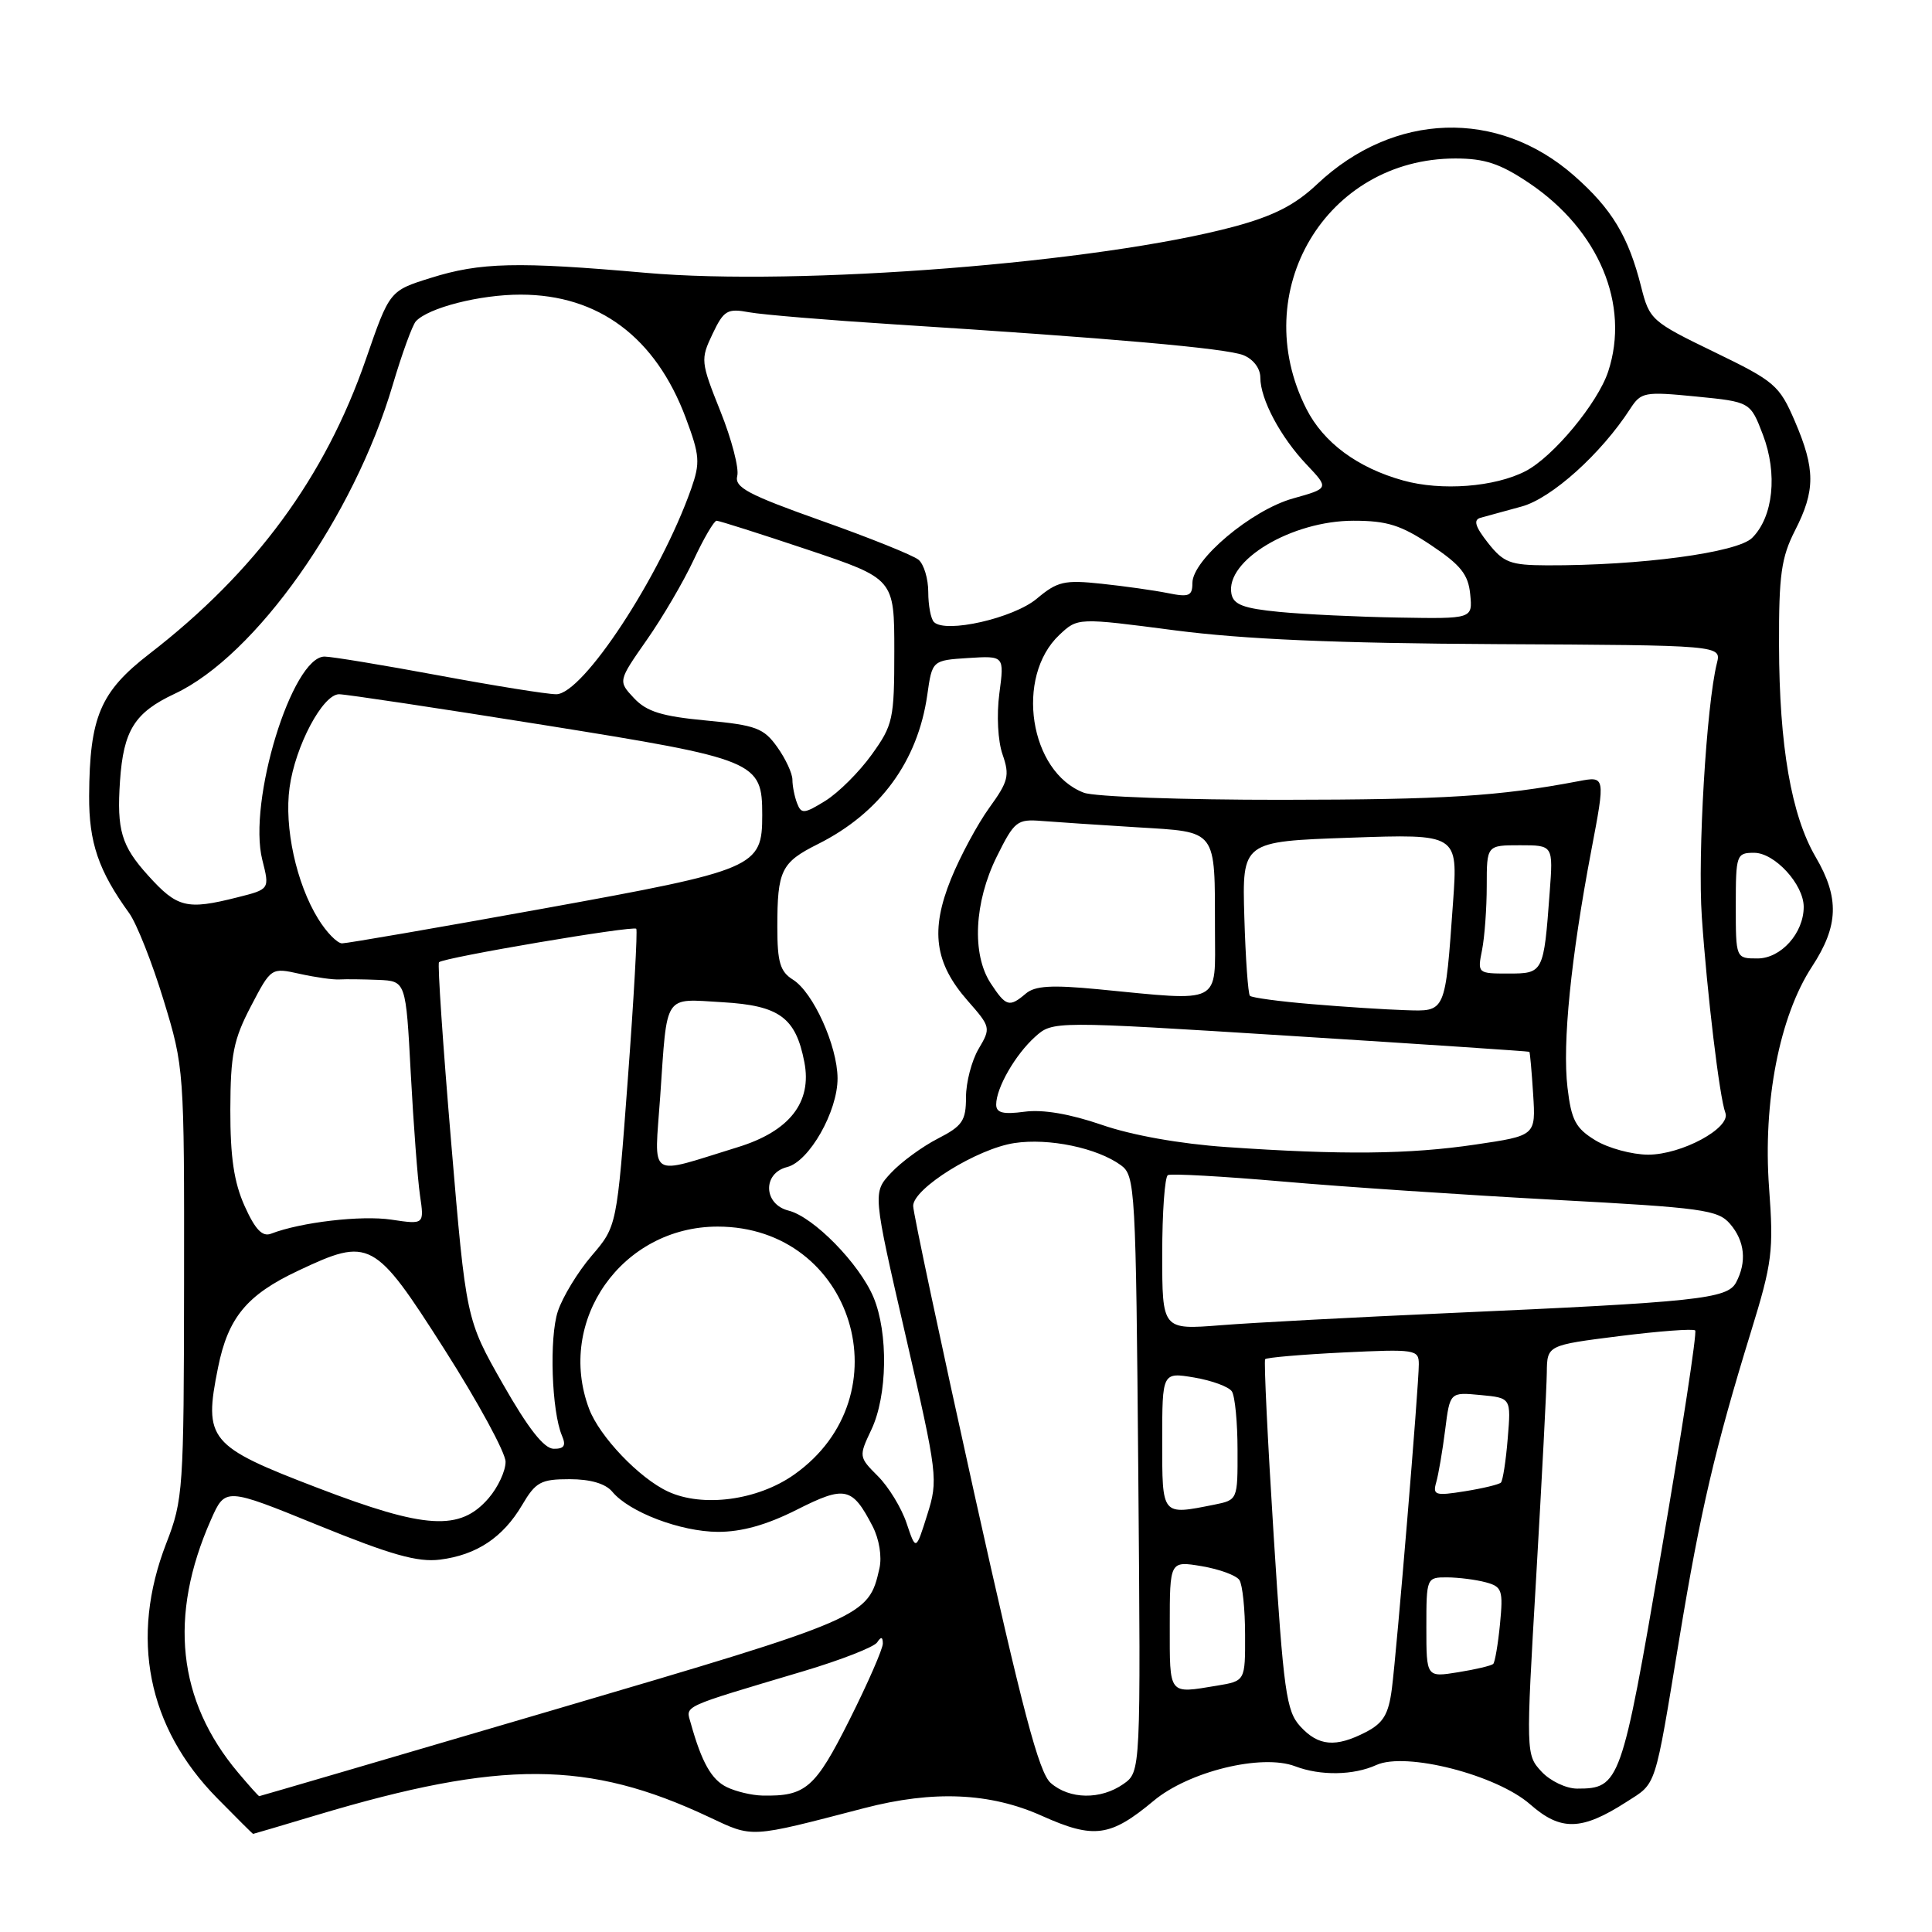<?xml version="1.0" encoding="UTF-8" standalone="no"?>
<!DOCTYPE svg PUBLIC "-//W3C//DTD SVG 1.1//EN" "http://www.w3.org/Graphics/SVG/1.1/DTD/svg11.dtd" >
<svg xmlns="http://www.w3.org/2000/svg" xmlns:xlink="http://www.w3.org/1999/xlink" version="1.1" viewBox="0 0 256 256">
 <g >
 <path fill="currentColor"
d=" M 41.96 240.51 C 66.44 233.18 77.96 233.24 93.93 240.76 C 99.84 243.54 99.17 243.58 114.50 239.59 C 123.68 237.20 131.21 237.53 138.08 240.62 C 144.95 243.70 147.13 243.40 152.86 238.62 C 157.52 234.72 167.19 232.36 171.61 234.04 C 174.97 235.32 179.35 235.25 182.38 233.87 C 186.28 232.10 198.29 235.17 202.76 239.09 C 206.81 242.65 209.57 242.58 215.49 238.78 C 219.56 236.17 219.19 237.32 222.54 217.00 C 225.32 200.17 227.26 191.89 232.00 176.50 C 234.84 167.29 235.03 165.78 234.41 157.37 C 233.58 146.03 235.79 134.66 240.10 128.08 C 243.63 122.69 243.76 118.97 240.58 113.55 C 237.36 108.04 235.76 98.84 235.73 85.50 C 235.70 76.18 236.03 73.86 237.85 70.29 C 240.56 64.99 240.55 62.16 237.83 55.82 C 235.77 51.04 235.18 50.53 227.12 46.63 C 218.84 42.62 218.56 42.37 217.46 38.00 C 215.78 31.33 213.58 27.68 208.59 23.29 C 198.48 14.39 184.67 14.84 174.53 24.40 C 171.61 27.16 168.77 28.61 163.55 30.02 C 145.75 34.81 105.89 37.95 85.56 36.15 C 68.54 34.65 63.64 34.76 57.06 36.83 C 51.62 38.53 51.62 38.53 48.48 47.61 C 43.08 63.22 33.83 75.80 19.78 86.65 C 13.28 91.67 11.87 95.00 11.81 105.47 C 11.78 111.64 13.05 115.38 17.12 121.00 C 18.11 122.38 20.16 127.55 21.67 132.50 C 24.40 141.43 24.42 141.73 24.39 170.00 C 24.36 197.42 24.27 198.73 22.03 204.50 C 17.18 217.01 19.54 228.87 28.76 238.25 C 31.33 240.86 33.47 243.00 33.54 243.00 C 33.60 243.00 37.39 241.88 41.96 240.51 Z  M 31.55 234.88 C 23.51 225.33 22.31 214.13 27.95 201.38 C 29.85 197.09 29.85 197.09 42.17 202.11 C 51.78 206.02 55.33 207.03 58.29 206.66 C 63.15 206.05 66.64 203.73 69.18 199.43 C 70.98 196.37 71.66 196.00 75.48 196.00 C 78.24 196.00 80.24 196.59 81.13 197.66 C 83.37 200.37 90.17 202.95 95.11 202.98 C 98.26 202.99 101.57 202.07 105.57 200.05 C 111.99 196.81 112.92 197.02 115.63 202.25 C 116.50 203.94 116.88 206.26 116.53 207.82 C 115.08 214.25 114.73 214.40 73.47 226.54 C 52.05 232.84 34.44 238.00 34.35 238.00 C 34.25 238.00 33.00 236.60 31.55 234.88 Z  M 96.32 236.81 C 94.28 235.83 92.98 233.53 91.53 228.34 C 90.86 225.95 90.00 226.35 106.50 221.43 C 111.45 219.95 115.83 218.24 116.23 217.62 C 116.75 216.83 116.97 216.88 116.98 217.77 C 116.99 218.47 115.00 223.02 112.56 227.89 C 108.00 236.97 106.76 238.04 101.00 237.92 C 99.62 237.89 97.52 237.39 96.32 236.81 Z  M 139.22 236.25 C 137.66 234.88 135.48 226.62 129.11 197.95 C 124.65 177.84 121.00 160.67 121.00 159.79 C 121.00 157.47 129.49 152.20 134.42 151.46 C 139.00 150.77 145.39 152.11 148.53 154.40 C 150.42 155.78 150.51 157.40 150.83 195.31 C 151.16 234.77 151.16 234.77 148.86 236.39 C 145.85 238.50 141.72 238.44 139.22 236.25 Z  M 204.26 234.75 C 202.19 232.51 202.18 232.38 203.55 209.00 C 204.30 196.07 204.94 183.87 204.96 181.87 C 205.00 178.25 205.00 178.25 214.58 177.04 C 219.85 176.38 224.37 176.04 224.62 176.29 C 224.88 176.54 222.86 189.71 220.14 205.56 C 214.87 236.32 214.63 237.00 208.98 237.00 C 207.53 237.00 205.41 235.99 204.26 234.75 Z  M 172.29 228.75 C 170.44 226.73 170.08 224.15 168.77 203.50 C 167.97 190.85 167.46 180.32 167.64 180.10 C 167.82 179.88 172.48 179.48 177.98 179.21 C 187.56 178.75 188.00 178.82 188.00 180.77 C 188.00 183.65 185.09 218.62 184.43 223.76 C 183.99 227.16 183.30 228.31 180.99 229.51 C 176.98 231.58 174.69 231.38 172.29 228.75 Z  M 155.00 215.41 C 155.00 206.82 155.00 206.82 159.25 207.53 C 161.59 207.93 163.83 208.75 164.23 209.37 C 164.64 209.99 164.98 213.25 164.98 216.62 C 165.00 222.74 165.00 222.74 161.25 223.36 C 154.77 224.43 155.00 224.72 155.00 215.41 Z  M 189.00 215.63 C 189.00 209.06 189.03 209.00 191.75 209.01 C 193.26 209.02 195.56 209.31 196.86 209.66 C 199.03 210.24 199.19 210.70 198.76 215.17 C 198.50 217.85 198.09 220.24 197.86 220.48 C 197.62 220.71 195.53 221.21 193.21 221.58 C 189.00 222.26 189.00 222.26 189.00 215.63 Z  M 120.13 201.84 C 119.46 199.82 117.75 197.02 116.33 195.60 C 113.79 193.06 113.78 192.99 115.46 189.44 C 117.59 184.95 117.72 176.63 115.74 171.89 C 113.86 167.43 107.80 161.24 104.48 160.41 C 101.15 159.57 101.02 155.46 104.30 154.64 C 107.23 153.90 111.01 147.25 110.98 142.86 C 110.95 138.56 107.75 131.49 105.07 129.81 C 103.37 128.75 103.00 127.50 103.00 122.84 C 103.00 115.33 103.51 114.28 108.37 111.85 C 116.60 107.73 121.61 100.89 122.87 92.08 C 123.52 87.50 123.52 87.50 128.30 87.19 C 133.08 86.89 133.08 86.89 132.42 91.88 C 132.04 94.74 132.22 98.20 132.85 99.99 C 133.81 102.76 133.61 103.55 131.09 107.03 C 129.53 109.19 127.24 113.44 126.01 116.47 C 123.25 123.29 123.84 127.61 128.22 132.60 C 131.28 136.08 131.31 136.21 129.67 138.98 C 128.75 140.54 128.00 143.42 128.00 145.38 C 128.00 148.51 127.53 149.20 124.25 150.88 C 122.19 151.94 119.40 153.98 118.07 155.41 C 115.63 158.02 115.63 158.02 120.00 176.99 C 124.25 195.46 124.33 196.08 122.86 200.73 C 121.36 205.50 121.36 205.50 120.13 201.84 Z  M 42.06 197.14 C 27.65 191.62 26.96 190.79 28.89 181.21 C 30.22 174.59 32.70 171.58 39.50 168.38 C 48.99 163.90 49.60 164.23 58.86 178.75 C 63.33 185.76 66.99 192.49 66.99 193.69 C 67.00 194.90 65.99 197.07 64.75 198.51 C 60.96 202.91 56.40 202.64 42.06 197.14 Z  M 154.00 190.91 C 154.00 181.82 154.00 181.82 158.25 182.53 C 160.59 182.93 162.83 183.75 163.23 184.37 C 163.64 184.99 163.98 188.48 163.98 192.12 C 164.00 198.75 164.00 198.75 160.88 199.38 C 153.88 200.77 154.00 200.93 154.00 190.91 Z  M 88.50 197.63 C 84.70 195.86 79.44 190.35 78.06 186.68 C 73.65 174.98 82.43 162.53 95.09 162.53 C 113.08 162.53 119.99 184.96 105.23 195.39 C 100.39 198.81 93.11 199.78 88.50 197.63 Z  M 190.31 196.40 C 190.61 195.35 191.14 192.24 191.49 189.48 C 192.12 184.46 192.12 184.46 196.18 184.85 C 200.23 185.23 200.23 185.23 199.78 190.61 C 199.54 193.58 199.13 196.20 198.88 196.45 C 198.63 196.70 196.48 197.22 194.10 197.60 C 190.17 198.23 189.82 198.12 190.31 196.40 Z  M 66.63 183.38 C 61.76 174.82 61.76 174.82 59.78 151.35 C 58.69 138.44 57.96 127.70 58.17 127.50 C 58.79 126.88 83.95 122.61 84.31 123.07 C 84.49 123.31 83.99 132.27 83.19 142.99 C 81.74 162.49 81.74 162.49 78.40 166.39 C 76.56 168.54 74.55 171.85 73.92 173.75 C 72.76 177.24 73.09 187.02 74.47 190.25 C 75.03 191.56 74.75 191.99 73.36 191.97 C 72.08 191.95 69.97 189.25 66.63 183.38 Z  M 154.00 166.16 C 154.00 160.64 154.34 155.93 154.75 155.71 C 155.16 155.48 162.03 155.87 170.00 156.56 C 177.97 157.26 194.18 158.34 206.00 158.98 C 225.62 160.03 227.65 160.31 229.25 162.18 C 231.21 164.46 231.48 167.23 230.03 169.95 C 228.87 172.11 224.87 172.53 192.00 173.99 C 179.62 174.54 166.01 175.26 161.75 175.60 C 154.00 176.21 154.00 176.21 154.00 166.16 Z  M 32.42 159.82 C 31.00 156.66 30.51 153.33 30.52 147.03 C 30.54 139.74 30.94 137.75 33.24 133.35 C 35.93 128.20 35.93 128.20 39.72 129.04 C 41.80 129.50 44.17 129.84 45.00 129.78 C 45.83 129.73 48.14 129.76 50.14 129.84 C 53.78 130.00 53.78 130.00 54.43 142.25 C 54.79 148.99 55.34 156.25 55.65 158.38 C 56.22 162.26 56.22 162.26 51.86 161.61 C 47.88 161.01 39.85 161.95 35.92 163.47 C 34.77 163.92 33.82 162.93 32.42 159.82 Z  M 87.48 145.29 C 88.43 131.47 87.86 132.34 95.75 132.80 C 103.27 133.24 105.44 134.82 106.58 140.73 C 107.62 146.06 104.62 149.90 97.75 152.01 C 85.64 155.74 86.71 156.44 87.48 145.29 Z  M 162.50 151.99 C 156.38 151.57 149.98 150.43 146.00 149.05 C 141.78 147.60 138.18 146.98 135.75 147.31 C 132.91 147.69 132.00 147.46 132.00 146.36 C 132.00 144.15 134.53 139.75 137.15 137.39 C 139.50 135.28 139.50 135.28 171.00 137.26 C 188.32 138.35 202.57 139.30 202.65 139.37 C 202.73 139.44 202.96 141.97 203.15 144.99 C 203.50 150.48 203.50 150.48 195.50 151.66 C 186.73 152.96 177.80 153.05 162.50 151.99 Z  M 211.40 151.10 C 208.78 149.50 208.21 148.44 207.70 144.10 C 207.01 138.25 208.15 126.92 210.86 112.66 C 212.73 102.83 212.73 102.83 209.12 103.52 C 198.64 105.51 191.42 105.96 169.82 105.98 C 156.79 105.99 145.00 105.57 143.62 105.04 C 136.41 102.31 134.46 89.68 140.38 84.12 C 142.80 81.84 142.80 81.84 155.65 83.52 C 164.83 84.71 177.00 85.24 198.30 85.35 C 228.09 85.50 228.09 85.50 227.50 87.87 C 226.11 93.41 224.93 113.18 225.50 121.50 C 226.19 131.60 227.85 145.45 228.62 147.45 C 229.39 149.45 222.84 153.00 218.38 153.00 C 216.25 152.99 213.11 152.14 211.40 151.10 Z  M 173.79 133.05 C 169.54 132.70 165.87 132.20 165.62 131.95 C 165.38 131.70 165.04 127.00 164.88 121.50 C 164.59 111.50 164.59 111.50 178.88 111.00 C 193.18 110.50 193.18 110.50 192.54 119.50 C 191.48 134.33 191.61 134.03 186.17 133.85 C 183.60 133.77 178.03 133.41 173.79 133.05 Z  M 131.27 130.29 C 128.75 126.44 129.08 119.56 132.08 113.50 C 134.41 108.80 134.77 108.52 138.03 108.78 C 139.94 108.93 145.62 109.31 150.66 109.62 C 161.39 110.28 160.97 109.72 160.99 123.25 C 161.00 133.23 162.08 132.69 145.50 131.08 C 139.35 130.49 137.13 130.62 135.92 131.66 C 133.74 133.51 133.30 133.38 131.27 130.29 Z  M 196.38 125.88 C 196.72 124.16 197.00 120.33 197.00 117.38 C 197.00 112.00 197.00 112.00 201.41 112.00 C 205.81 112.00 205.81 112.00 205.34 118.25 C 204.55 128.92 204.51 129.00 199.86 129.00 C 195.79 129.00 195.76 128.97 196.38 125.88 Z  M 230.00 120.00 C 230.00 113.26 230.09 113.00 232.43 113.00 C 235.16 113.00 239.00 117.19 239.00 120.17 C 239.00 123.64 235.99 127.00 232.88 127.00 C 230.00 127.00 230.00 127.00 230.00 120.00 Z  M 42.16 121.75 C 39.26 117.06 37.64 109.62 38.37 104.35 C 39.12 98.86 42.76 92.00 44.93 91.99 C 45.80 91.99 57.98 93.82 72.00 96.06 C 100.30 100.59 101.00 100.88 101.00 108.00 C 101.00 114.93 100.19 115.28 72.00 120.39 C 57.98 122.93 45.97 125.00 45.33 125.00 C 44.69 125.00 43.26 123.54 42.16 121.75 Z  M 19.62 116.00 C 16.08 112.09 15.46 109.99 15.90 103.50 C 16.36 96.78 17.83 94.42 23.14 91.93 C 33.87 86.91 46.88 68.49 52.04 51.00 C 53.26 46.88 54.64 43.09 55.10 42.58 C 56.75 40.78 63.59 39.03 69.00 39.04 C 79.32 39.05 86.87 44.69 90.87 55.38 C 92.73 60.36 92.80 61.30 91.58 64.78 C 87.48 76.39 77.22 92.01 73.70 91.99 C 72.49 91.99 65.47 90.86 58.10 89.49 C 50.72 88.12 43.93 87.00 43.01 87.00 C 38.70 87.00 32.80 106.25 34.76 113.95 C 35.74 117.83 35.74 117.83 31.43 118.91 C 24.74 120.60 23.49 120.29 19.62 116.00 Z  M 105.62 106.44 C 105.28 105.56 105.00 104.16 105.00 103.32 C 105.00 102.49 104.10 100.54 102.99 98.99 C 101.20 96.48 100.18 96.09 93.56 95.47 C 87.71 94.92 85.69 94.30 84.01 92.51 C 81.89 90.25 81.89 90.25 85.69 84.81 C 87.79 81.82 90.59 77.03 91.92 74.18 C 93.25 71.33 94.62 69.00 94.95 69.00 C 95.29 69.00 100.73 70.73 107.03 72.84 C 118.50 76.69 118.50 76.69 118.50 86.26 C 118.50 95.31 118.33 96.07 115.50 100.00 C 113.85 102.30 111.09 105.04 109.37 106.11 C 106.56 107.85 106.17 107.88 105.62 106.44 Z  M 123.75 82.42 C 123.34 82.01 123.00 80.22 123.00 78.46 C 123.00 76.69 122.42 74.76 121.71 74.17 C 121.00 73.58 115.20 71.25 108.82 68.99 C 99.11 65.54 97.30 64.58 97.69 63.06 C 97.95 62.07 96.95 58.21 95.46 54.50 C 92.84 47.95 92.81 47.62 94.41 44.26 C 95.91 41.11 96.37 40.84 99.28 41.38 C 101.05 41.70 109.70 42.42 118.50 42.98 C 147.32 44.81 162.46 46.15 164.75 47.06 C 166.07 47.59 167.00 48.81 167.00 50.03 C 167.00 52.90 169.67 57.92 173.17 61.60 C 176.11 64.71 176.11 64.71 171.32 66.05 C 165.83 67.59 158.00 74.17 158.00 77.25 C 158.00 78.97 157.55 79.16 154.75 78.59 C 152.96 78.23 149.01 77.67 145.97 77.35 C 141.03 76.82 140.11 77.04 137.39 79.32 C 134.32 81.91 125.27 83.97 123.75 82.42 Z  M 169.51 81.08 C 164.78 80.62 163.44 80.12 163.17 78.68 C 162.33 74.27 171.15 69.00 179.35 69.00 C 183.81 69.00 185.64 69.58 189.64 72.25 C 193.56 74.87 194.56 76.13 194.81 78.75 C 195.13 82.00 195.13 82.00 185.31 81.83 C 179.92 81.74 172.80 81.40 169.51 81.08 Z  M 197.17 71.94 C 195.47 69.78 195.20 68.89 196.17 68.61 C 196.90 68.40 199.35 67.73 201.61 67.12 C 205.59 66.04 212.16 60.13 216.01 54.17 C 217.45 51.95 217.90 51.87 224.73 52.54 C 231.93 53.25 231.93 53.25 233.60 57.62 C 235.56 62.77 234.97 68.48 232.17 71.27 C 230.22 73.23 217.34 74.95 205.00 74.91 C 200.12 74.89 199.24 74.56 197.17 71.94 Z  M 185.94 63.67 C 179.88 61.99 175.37 58.65 173.10 54.17 C 165.22 38.62 175.71 21.00 192.85 21.00 C 196.75 21.00 198.78 21.68 202.61 24.25 C 211.86 30.48 216.01 40.37 213.09 49.24 C 211.70 53.43 205.81 60.53 202.14 62.43 C 198.06 64.54 191.00 65.08 185.94 63.67 Z "/>
</g>
</svg>